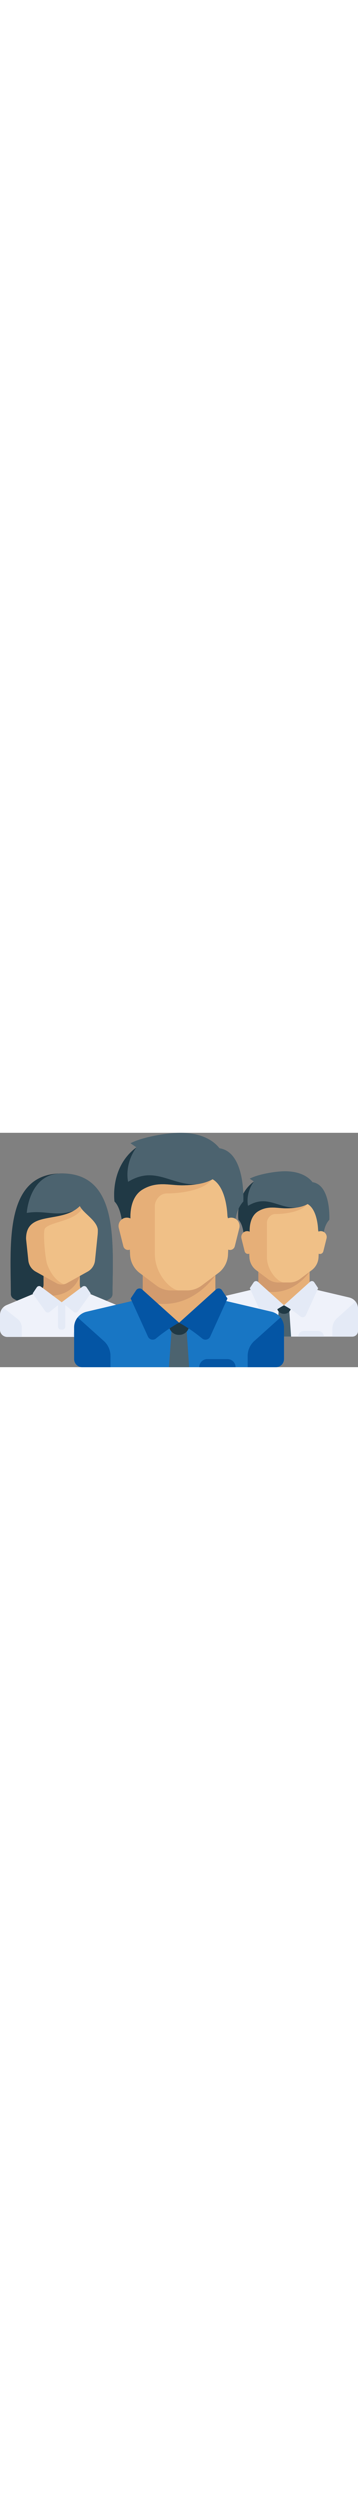 <svg xmlns="http://www.w3.org/2000/svg" xmlns:xlink="http://www.w3.org/1999/xlink" viewBox="0 0 512 334.71" width="48"><rect x="0" y="0" width="512" height="334.71" fill="#808080" stroke="none"/><defs><style>.cls-1{fill:none;}.cls-2{clip-path:url(#clip-path);}.cls-3{fill:#694b4b;}.cls-4{fill:#203945;}.cls-5{fill:#4c636f;}.cls-6{fill:#e6af78;}.cls-7{fill:#eff2fa;}.cls-8{fill:#d29b6e;}.cls-9{fill:#e4eaf6;}.cls-10{fill:#f0c087;}.cls-11{fill:#1876c4;}.cls-12{fill:#0455a4;}</style><clipPath id="clip-path" transform="translate(0)"><rect class="cls-1" width="512" height="334.71"/></clipPath></defs><title>Ресурс 1</title><g id="Слой_2" data-name="Слой 2"><g id="Слой_1-2" data-name="Слой 1"><g class="cls-2"><path class="cls-3" d="M88.22,58c-82.14,0-73,99.89-72.66,172.28a7.72,7.72,0,0,0,3.79,6.61c9.1,5.49,34.1,18.32,68.87,18.32s59.77-12.83,68.87-18.32a7.73,7.73,0,0,0,3.79-6.61C161.26,157.87,170.36,58,88.22,58" transform="translate(0)"/><path class="cls-4" d="M82.93,58.18C6.54,62.47,15.2,159.48,15.56,230.25a7.72,7.72,0,0,0,3.79,6.61c9.1,5.49,34.1,18.32,68.87,18.32L109,109.87" transform="translate(0)"/><path class="cls-5" d="M88.22,58c-46.71,0-49.95,56.44-49.95,56.44,26.92-4.54,43.46,6.81,70.71-4.54L88.22,255.18c34.77,0,59.77-12.83,68.87-18.32a7.73,7.73,0,0,0,3.79-6.61C161.26,157.87,170.36,58,88.22,58" transform="translate(0)"/><path class="cls-5" d="M160.88,230.25c.32-62.2,7-144.65-43.18-166.64-.88,4.55-2.46,17.25,1.66,25.5,10.38,20.76,20.76,20.76,31.14,36.33,10.38,57.09-19.83,117.67-29.86,125.92a130.58,130.58,0,0,0,36.46-14.5,7.73,7.73,0,0,0,3.79-6.61" transform="translate(0)"/><path class="cls-6" d="M166.86,246,120.56,226.7a10.38,10.38,0,0,1-6.39-9.58V204.58H62.27v12.54a10.38,10.38,0,0,1-6.39,9.58L9.58,246A15.57,15.57,0,0,0,0,260.37v20.76a10.38,10.38,0,0,0,10.38,10.38H166.07a10.38,10.38,0,0,0,10.38-10.38V260.37A15.57,15.57,0,0,0,166.86,246" transform="translate(0)"/><path class="cls-7" d="M166.86,246l-44.77-18.66L88.22,242,54.35,227.34,9.58,246A15.57,15.57,0,0,0,0,260.37v20.76a10.38,10.38,0,0,0,10.38,10.38H166.07a10.38,10.38,0,0,0,10.38-10.38V260.37A15.57,15.57,0,0,0,166.86,246" transform="translate(0)"/><path class="cls-8" d="M114.17,204.58H62.27v12.54a10.38,10.38,0,0,1-6.39,9.58l-7.23,3c55.35,14.11,65.51-25.14,65.51-25.14" transform="translate(0)"/><path class="cls-9" d="M25.29,266.07,4.46,249.51A15.53,15.53,0,0,0,0,260.37v20.76a10.38,10.38,0,0,0,10.38,10.38H31.14V278.23a15.57,15.57,0,0,0-5.84-12.16" transform="translate(0)"/><path class="cls-9" d="M176.44,281.13V260.37a15.54,15.54,0,0,0-4.4-10.8l-20.9,16.5a15.57,15.57,0,0,0-5.84,12.16v13.28h20.76a10.38,10.38,0,0,0,10.38-10.38" transform="translate(0)"/><path class="cls-9" d="M89,281.13H87.44A4.41,4.41,0,0,1,83,276.72V242H93.41v34.74A4.41,4.41,0,0,1,89,281.13" transform="translate(0)"/><path class="cls-9" d="M88.22,242l-29.7-22.28a4.15,4.15,0,0,0-5.94,1l-5.87,8.8L64.92,255a4.15,4.15,0,0,0,6,.83Z" transform="translate(0)"/><path class="cls-9" d="M88.22,242l29.7-22.28a4.15,4.15,0,0,1,5.94,1l5.87,8.8L111.53,255a4.15,4.15,0,0,1-6,.83Z" transform="translate(0)"/><path class="cls-10" d="M114.17,104.68c-25.95,25.95-76.87,5.19-76.87,46.71L40.52,182a20.76,20.76,0,0,0,10.59,16.27l29.55,16.41a15.57,15.57,0,0,0,15.12,0l29.55-16.41A20.76,20.76,0,0,0,135.92,182l3.72-36.32a57.42,57.42,0,0,0,.23-7.77c-1.94-13.21-20.52-22.82-25.7-33.2" transform="translate(0)"/><path class="cls-6" d="M37.3,151.39,40.52,182a20.76,20.76,0,0,0,10.59,16.27l29.55,16.41a15.51,15.51,0,0,0,10.57,1.58s-14.9-4.51-23.76-28.51c-2.72-7.35-6.49-46.27-3.24-51,6.41-9.4,42.16-10.38,52.73-27.82q-.78-1-1.44-1.95l-.11-.16a20,20,0,0,1-1.22-2.08c-25.95,25.95-76.87,5.19-76.87,46.71" transform="translate(0)"/><path class="cls-9" d="M126.11,281.13H112.61a8.82,8.82,0,0,0-8.82,8.82v1.56h31.14V290a8.82,8.82,0,0,0-8.82-8.82" transform="translate(0)"/><polygon class="cls-6" points="442.78 221.87 442.78 193.37 369.49 193.37 369.49 221.87 406.13 254.44 442.78 221.87"/><path class="cls-7" d="M499.44,235.2l-50.39-11.85a8.05,8.05,0,0,1-2.11-.85L406.13,246.3l-39.22-25a8.11,8.11,0,0,1-3.71,2L312.82,235.2a16.29,16.29,0,0,0-12.56,15.85v31.89a8.15,8.15,0,0,0,8.14,8.14H503.86a8.15,8.15,0,0,0,8.14-8.14V251.06a16.29,16.29,0,0,0-12.56-15.85" transform="translate(0)"/><path class="cls-8" d="M369.49,193.37v30.07c46.16,16.63,73.29-25,73.29-25v-5.08Z" transform="translate(0)"/><path class="cls-10" d="M353.2,99.72l3.55,78.06a24.43,24.43,0,0,0,9.75,18.43l16.84,12.63A24.43,24.43,0,0,0,398,213.73h16.29a24.43,24.43,0,0,0,14.66-4.89l16.84-12.63a24.43,24.43,0,0,0,9.75-18.43l3.55-78.06Z" transform="translate(0)"/><path class="cls-6" d="M393.92,116c16.29,0,40.72-4.07,46.51-16.29H353.2l3.55,78.06a24.43,24.43,0,0,0,9.75,18.44l16.84,12.63A24.43,24.43,0,0,0,398,213.73h8.14c-8.14,0-24.43-16.29-24.43-36.65V128.22c0-4.07,4.07-12.22,12.22-12.22" transform="translate(0)"/><path class="cls-9" d="M482.11,264.66,508.49,241A16.26,16.26,0,0,1,512,251.06v31.89a8.15,8.15,0,0,1-8.14,8.15h-28.5V279.81a20.36,20.36,0,0,1,6.75-15.15" transform="translate(0)"/><polygon class="cls-5" points="416.31 291.09 395.95 291.09 398.5 254.44 413.77 254.44 416.31 291.09"/><path class="cls-4" d="M416.31,246.3H396v2.35a9.86,9.86,0,0,0,9.86,9.86h.63a9.86,9.86,0,0,0,9.86-9.86V246.3Z" transform="translate(0)"/><path class="cls-9" d="M368.91,212.81l37.22,33.5a140.38,140.38,0,0,0-23.29,15.87,5.22,5.22,0,0,1-8.09-1.83l-17.49-38.47,5.53-8.3a4.07,4.07,0,0,1,6.11-.77" transform="translate(0)"/><path class="cls-9" d="M443.35,212.81l-37.22,33.5a140.38,140.38,0,0,1,23.29,15.87,5.22,5.22,0,0,0,8.09-1.83L455,221.87l-5.53-8.3a4.07,4.07,0,0,0-6.11-.77" transform="translate(0)"/><path class="cls-5" d="M430.82,72.74l3.82,27c17.42,3.49,19.94,30.83,20.3,38.64a8.06,8.06,0,0,0,1.29,4l6.65,10.31s-2.28-17.05,8.14-28.5c0,0,3.58-67.69-40.19-51.41" transform="translate(0)"/><path class="cls-10" d="M467,150.91l-4.6,18.39a4.89,4.89,0,0,1-9.61-.58l-2.35-18.81a8.43,8.43,0,0,1,8.36-9.47h0A8.43,8.43,0,0,1,467,150.91" transform="translate(0)"/><path class="cls-5" d="M357.1,65.44l6,4.11C335.89,89.66,341,124.15,341,124.15c8.14,8.14,8.14,28.5,8.14,28.5l8.14-8.14s-3.14-23.52,12.22-32.57c14.25-8.4,26.72-4.07,39.45-4.07,34.1,0,43.64-12.85,42-28.5-.86-8.1-13.24-25-44.79-24.43-12.73.22-36.65,4.07-49,10.52" transform="translate(0)"/><path class="cls-4" d="M354.73,104.3s-4.33-17.05,8.4-34.74C335.89,89.66,341,124.15,341,124.15c8.14,8.14,8.14,28.5,8.14,28.5l8.14-8.15s-3.14-23.52,12.22-32.57c14.25-8.4,26.72-4.07,39.45-4.07a100.12,100.12,0,0,0,14.68-1c-26.26.88-41.74-19-68.89-2.56" transform="translate(0)"/><path class="cls-6" d="M345.31,150.91l4.6,18.39a4.9,4.9,0,0,0,9.61-.58l2.35-18.81a8.43,8.43,0,0,0-8.36-9.47h0a8.43,8.43,0,0,0-8.18,10.47" transform="translate(0)"/><path class="cls-9" d="M455,282.95H434.64a8.14,8.14,0,0,0-8.14,8.14h36.65a8.14,8.14,0,0,0-8.14-8.14" transform="translate(0)"/><polygon class="cls-6" points="308.03 236.61 308.03 196.22 204.16 196.22 204.16 236.61 256.1 282.78 308.03 236.61"/><path class="cls-11" d="M388.34,255.51l-71.41-16.8a11.44,11.44,0,0,1-3-1.21L256.1,271.24l-55.58-35.37a11.47,11.47,0,0,1-5.25,2.84l-71.41,16.8A23.08,23.08,0,0,0,106.06,278v45.19a11.54,11.54,0,0,0,11.54,11.54h277a11.54,11.54,0,0,0,11.54-11.54V278a23.08,23.08,0,0,0-17.8-22.47" transform="translate(0)"/><path class="cls-8" d="M204.16,196.22v42.62C269.59,262.41,308,203.42,308,203.42v-7.2Z" transform="translate(0)"/><path class="cls-10" d="M181.08,63.49l5,110.63a34.63,34.63,0,0,0,13.82,26.13l23.86,17.9a34.62,34.62,0,0,0,20.77,6.93h23.08a34.62,34.62,0,0,0,20.77-6.93l23.86-17.9a34.63,34.63,0,0,0,13.82-26.13l5-110.63Z" transform="translate(0)"/><polygon class="cls-5" points="270.52 334.71 241.67 334.71 245.28 282.78 266.92 282.78 270.52 334.71"/><path class="cls-6" d="M238.79,86.58c23.08,0,57.71-5.77,65.92-23.08H181.08l5,110.63a34.62,34.62,0,0,0,13.81,26.13l23.86,17.89a34.63,34.63,0,0,0,20.78,6.93H256.1c-11.54,0-34.62-23.08-34.62-51.94V103.89c0-5.77,5.77-17.31,17.31-17.31" transform="translate(0)"/><path class="cls-4" d="M270.52,271.24H241.67v3.33a14,14,0,0,0,14,14h.9a14,14,0,0,0,14-14v-3.33Z" transform="translate(0)"/><path class="cls-12" d="M363.77,297.26l37.39-33.59a23.05,23.05,0,0,1,5,14.31v45.19a11.54,11.54,0,0,1-11.54,11.54H354.2v-16a28.86,28.86,0,0,1,9.57-21.47" transform="translate(0)"/><path class="cls-12" d="M148.43,297.26,111,263.67a23,23,0,0,0-5,14.31v45.19a11.54,11.54,0,0,0,11.54,11.54H158v-16a28.85,28.85,0,0,0-9.57-21.47" transform="translate(0)"/><path class="cls-12" d="M203.35,223.76l52.75,47.47s-14.77,7.46-33,22.49a7.4,7.4,0,0,1-11.47-2.59l-24.78-54.52,7.84-11.76a5.77,5.77,0,0,1,8.66-1.09" transform="translate(0)"/><path class="cls-12" d="M308.84,223.76,256.1,271.24s14.77,7.46,33,22.49a7.4,7.4,0,0,0,11.47-2.59l24.78-54.52-7.84-11.76a5.77,5.77,0,0,0-8.66-1.09" transform="translate(0)"/><path class="cls-5" d="M291.08,25.26l5.41,38.23c24.7,4.94,28.25,43.69,28.77,54.76a11.4,11.4,0,0,0,1.82,5.64l9.42,14.62S333.28,114.35,348,98.12c0,0,5.07-95.94-57-72.86" transform="translate(0)"/><path class="cls-10" d="M342.3,136l-6.52,26.07a6.94,6.94,0,0,1-13.62-.82l-3.33-26.66a12,12,0,0,1,11.85-13.43h0A12,12,0,0,1,342.3,136" transform="translate(0)"/><path class="cls-5" d="M186.61,14.92l8.54,5.83c-38.59,28.49-31.38,77.36-31.38,77.36,11.54,11.54,11.54,40.39,11.54,40.39L186.85,127s-4.45-33.34,17.31-46.16C224.36,68.9,242,75,260.07,75c48.33,0,61.85-18.21,59.51-40.39C318.36,23.16,300.81-.74,256.1,0c-18,.31-51.94,5.77-69.49,14.91" transform="translate(0)"/><path class="cls-4" d="M183.24,70s-6.13-24.16,11.9-49.23c-38.59,28.49-31.38,77.36-31.38,77.36,11.54,11.54,11.54,40.39,11.54,40.39L186.85,127s-4.45-33.34,17.31-46.16C224.36,68.9,242,75,260.07,75a141.79,141.79,0,0,0,20.81-1.43c-37.22,1.25-59.16-26.94-97.63-3.62" transform="translate(0)"/><path class="cls-6" d="M169.9,136l6.52,26.07a6.94,6.94,0,0,0,13.62-.82l3.33-26.66a12,12,0,0,0-11.85-13.43h0A11.94,11.94,0,0,0,169.9,136" transform="translate(0)"/><path class="cls-12" d="M325.35,323.17H296.49a11.54,11.54,0,0,0-11.54,11.54h51.94a11.54,11.54,0,0,0-11.54-11.54" transform="translate(0)"/></g></g></g></svg>